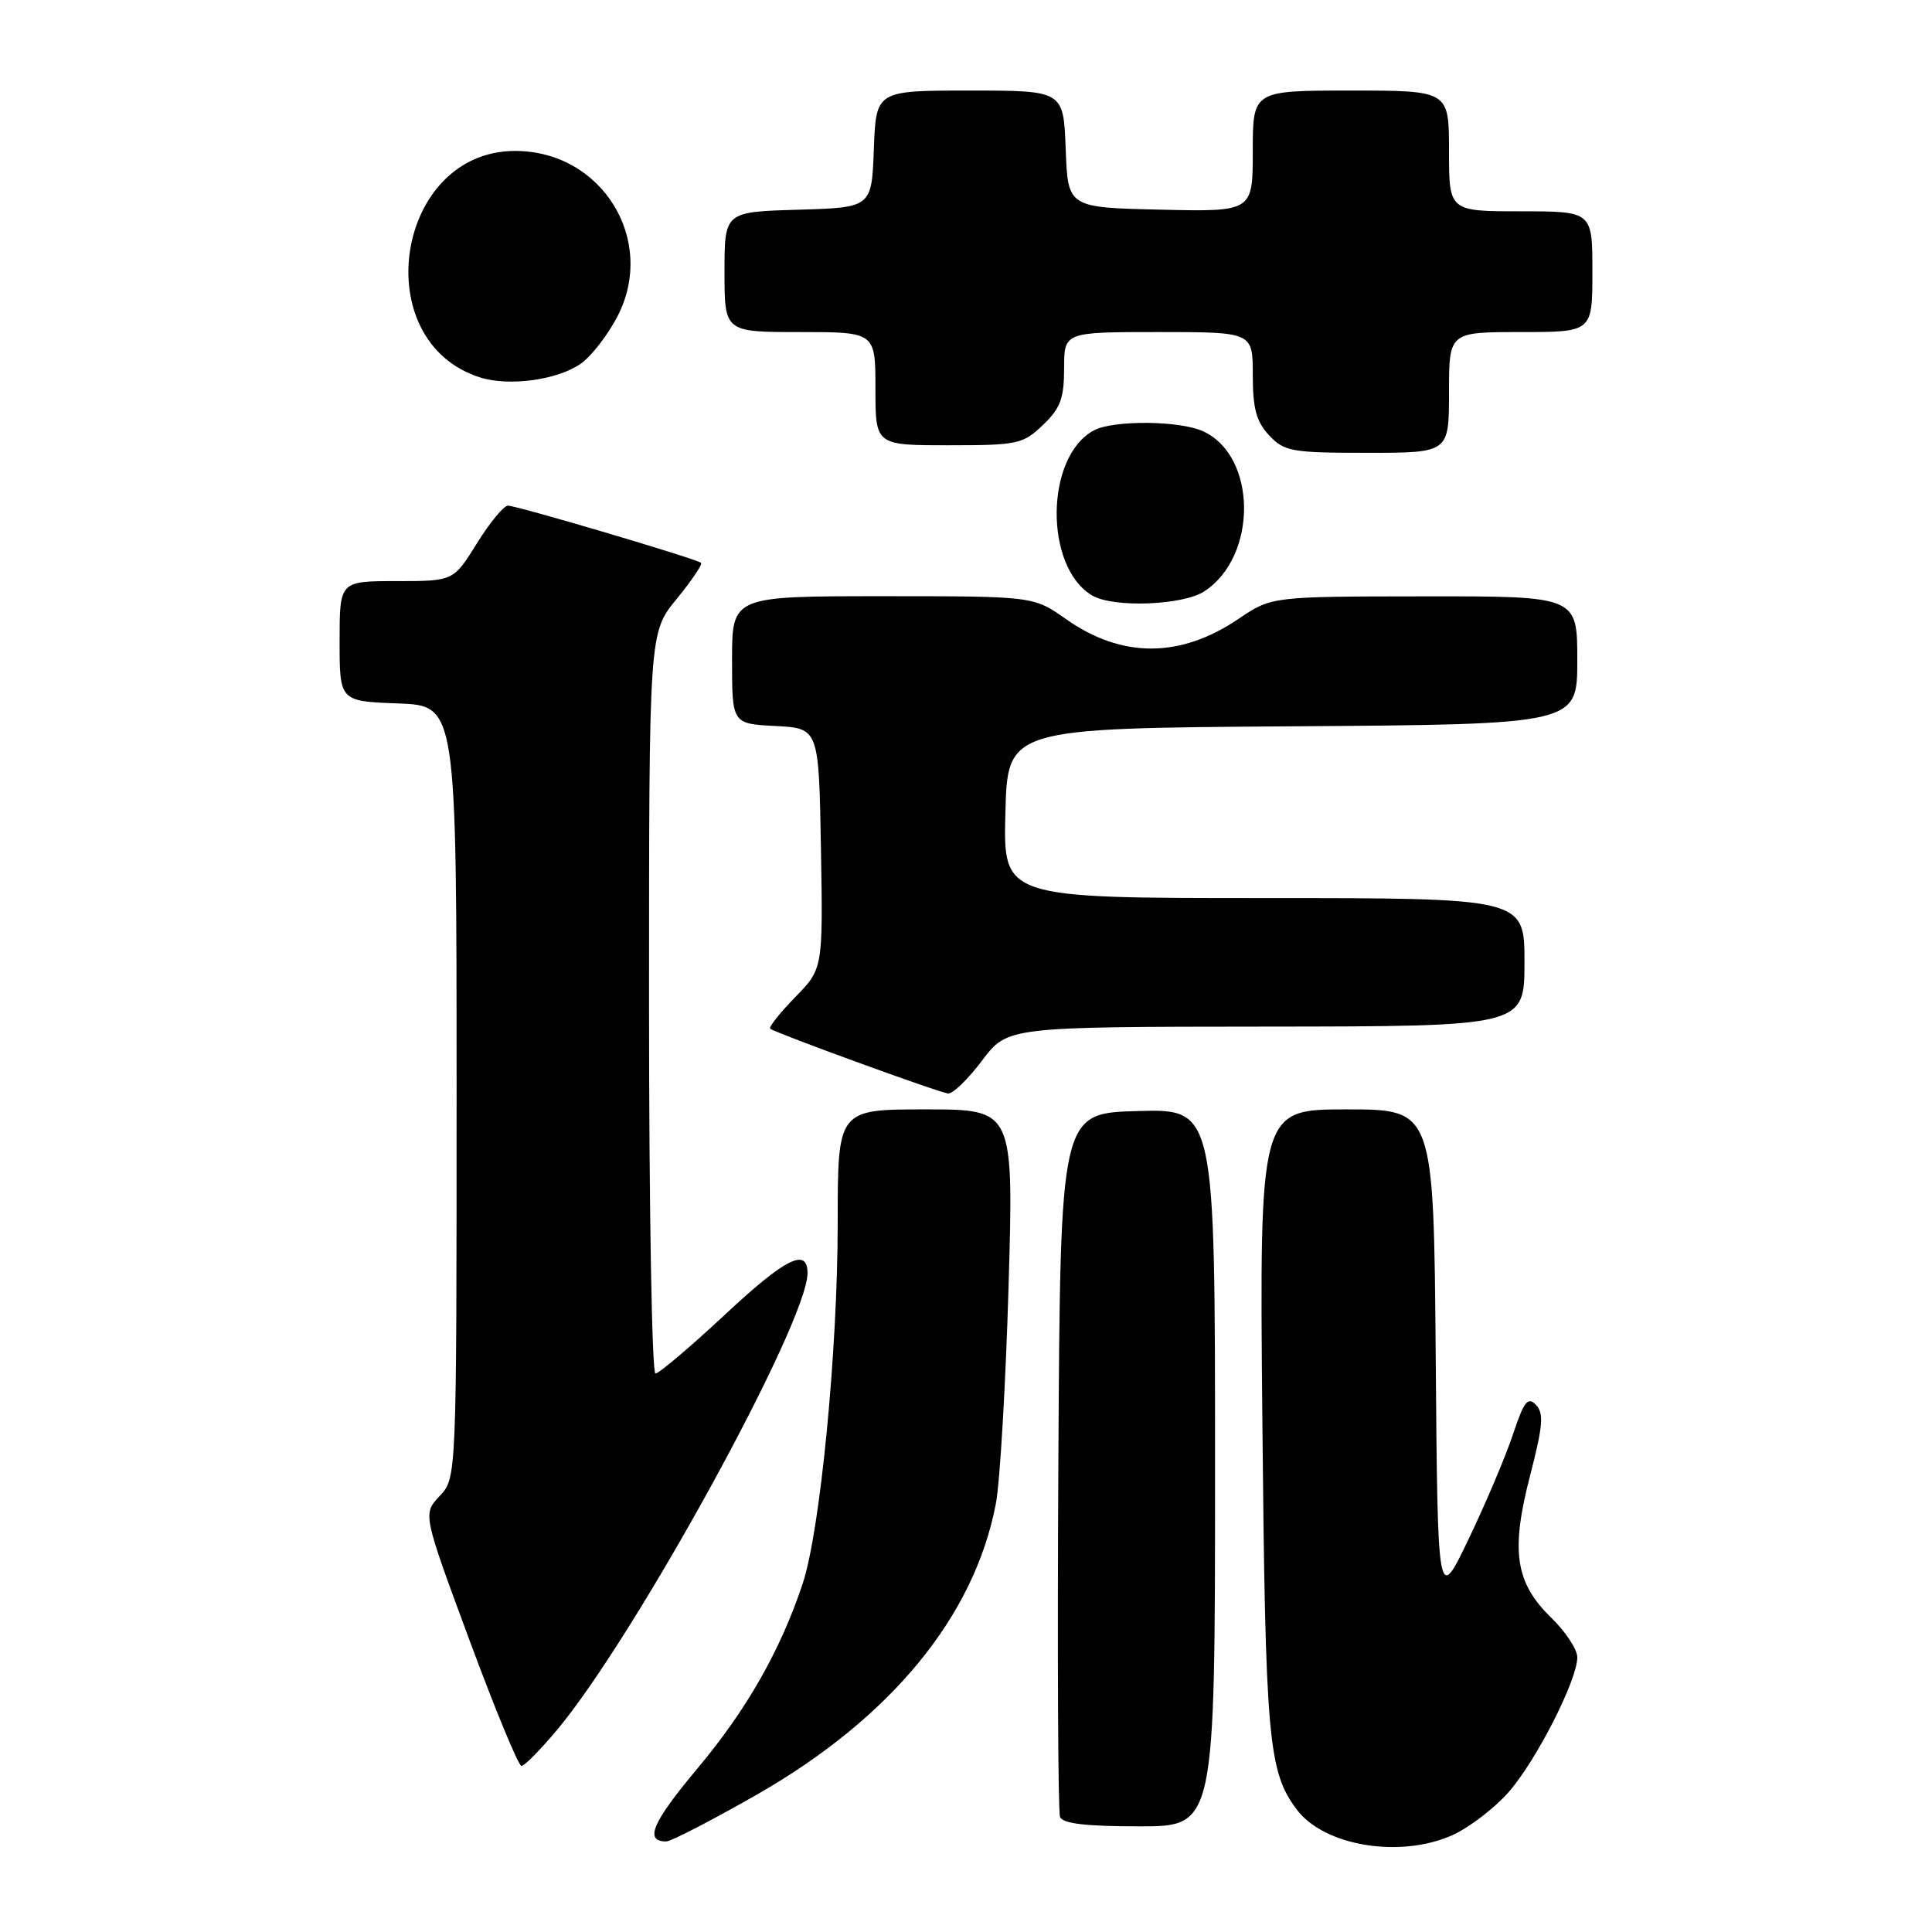 <?xml version="1.0" encoding="UTF-8" standalone="no"?>
<!DOCTYPE svg PUBLIC "-//W3C//DTD SVG 1.1//EN" "http://www.w3.org/Graphics/SVG/1.1/DTD/svg11.dtd" >
<svg xmlns="http://www.w3.org/2000/svg" xmlns:xlink="http://www.w3.org/1999/xlink" version="1.1" viewBox="0 0 256 256">
 <g >
 <path fill="currentColor"
d=" M 192.51 243.14 C 194.71 242.13 198.03 239.59 199.89 237.48 C 203.56 233.29 209.00 222.63 209.00 219.60 C 209.00 218.56 207.44 216.19 205.54 214.35 C 200.77 209.71 200.15 205.51 202.75 195.50 C 204.45 188.93 204.59 187.26 203.52 186.15 C 202.45 185.03 201.93 185.69 200.49 190.02 C 199.54 192.89 196.90 199.13 194.63 203.87 C 190.50 212.50 190.50 212.50 190.24 179.75 C 189.97 147.00 189.97 147.00 178.43 147.00 C 166.88 147.00 166.88 147.00 167.27 188.25 C 167.67 230.56 168.04 234.75 171.85 239.80 C 175.50 244.64 185.61 246.27 192.51 243.14 Z  M 100.30 237.79 C 118.08 227.61 129.13 214.15 131.96 199.22 C 132.51 196.32 133.26 183.38 133.64 170.47 C 134.32 147.00 134.32 147.00 122.66 147.00 C 111.00 147.00 111.00 147.00 111.00 162.04 C 111.00 178.97 108.68 202.89 106.35 209.87 C 103.42 218.67 98.93 226.56 92.44 234.30 C 86.41 241.50 85.34 244.00 88.28 244.00 C 88.92 244.00 94.32 241.20 100.30 237.79 Z  M 161.00 194.47 C 161.00 146.93 161.00 146.93 150.75 147.22 C 140.50 147.50 140.50 147.50 140.24 193.50 C 140.10 218.80 140.19 240.06 140.46 240.75 C 140.80 241.64 143.87 242.00 150.97 242.00 C 161.00 242.00 161.00 242.00 161.00 194.47 Z  M 73.79 229.25 C 84.19 216.83 107.00 175.24 107.00 168.70 C 107.00 165.25 104.07 166.72 96.10 174.16 C 91.48 178.47 87.32 182.00 86.85 182.00 C 86.38 182.00 86.00 159.91 86.00 132.92 C 86.00 83.84 86.00 83.84 89.64 79.39 C 91.64 76.95 93.11 74.78 92.89 74.58 C 92.34 74.06 68.50 67.00 67.30 67.00 C 66.75 67.00 64.90 69.25 63.19 72.00 C 60.08 77.00 60.08 77.00 52.54 77.00 C 45.00 77.00 45.00 77.00 45.00 84.96 C 45.00 92.92 45.00 92.92 52.75 93.21 C 60.50 93.50 60.50 93.50 60.50 144.67 C 60.50 195.84 60.50 195.84 58.26 198.23 C 56.02 200.61 56.02 200.61 62.20 217.31 C 65.60 226.49 68.70 234.00 69.10 234.00 C 69.49 234.00 71.60 231.86 73.79 229.25 Z  M 130.13 140.53 C 133.50 136.06 133.50 136.06 167.75 136.03 C 202.00 136.00 202.00 136.00 202.00 127.50 C 202.00 119.00 202.00 119.00 167.47 119.00 C 132.93 119.00 132.93 119.00 133.22 107.75 C 133.50 96.50 133.50 96.50 171.25 96.24 C 209.00 95.98 209.00 95.98 209.00 87.49 C 209.00 79.00 209.00 79.00 188.75 79.02 C 168.50 79.04 168.50 79.04 164.13 81.99 C 156.39 87.24 148.65 87.25 141.23 82.02 C 136.94 79.00 136.94 79.00 116.97 79.00 C 97.00 79.00 97.00 79.00 97.00 87.45 C 97.00 95.90 97.00 95.90 102.75 96.20 C 108.50 96.50 108.50 96.50 108.78 112.43 C 109.05 128.36 109.05 128.36 105.34 132.16 C 103.30 134.25 101.83 136.12 102.06 136.31 C 102.81 136.90 124.43 144.78 125.63 144.89 C 126.26 144.95 128.28 142.99 130.13 140.53 Z  M 159.59 78.35 C 166.68 73.70 166.57 60.40 159.40 57.14 C 156.29 55.72 147.52 55.65 144.94 57.03 C 138.47 60.49 138.34 75.19 144.75 78.92 C 147.56 80.56 156.76 80.21 159.59 78.35 Z  M 192.00 52.00 C 192.00 44.00 192.00 44.00 201.50 44.00 C 211.00 44.00 211.00 44.00 211.00 36.00 C 211.00 28.00 211.00 28.00 201.50 28.00 C 192.00 28.00 192.00 28.00 192.00 20.00 C 192.00 12.00 192.00 12.00 179.00 12.00 C 166.00 12.00 166.00 12.00 166.00 20.03 C 166.00 28.06 166.00 28.06 153.75 27.78 C 141.50 27.50 141.50 27.50 141.21 19.75 C 140.92 12.00 140.92 12.00 128.50 12.00 C 116.08 12.00 116.08 12.00 115.79 19.75 C 115.50 27.50 115.50 27.50 105.75 27.79 C 96.00 28.07 96.00 28.07 96.00 36.04 C 96.00 44.00 96.00 44.00 106.00 44.00 C 116.00 44.00 116.00 44.00 116.00 51.50 C 116.00 59.00 116.00 59.00 125.70 59.00 C 134.85 59.00 135.55 58.85 138.20 56.31 C 140.51 54.10 141.00 52.78 141.00 48.81 C 141.00 44.00 141.00 44.00 153.50 44.00 C 166.00 44.00 166.00 44.00 166.00 49.69 C 166.00 54.15 166.47 55.87 168.17 57.69 C 170.19 59.83 171.15 60.00 181.17 60.00 C 192.00 60.00 192.00 60.00 192.00 52.00 Z  M 77.00 48.16 C 78.38 47.18 80.54 44.38 81.81 41.94 C 87.06 31.82 79.77 20.00 68.26 20.00 C 52.40 20.00 48.51 45.25 63.64 50.02 C 67.50 51.23 73.95 50.34 77.00 48.16 Z "/>
</g>
</svg>